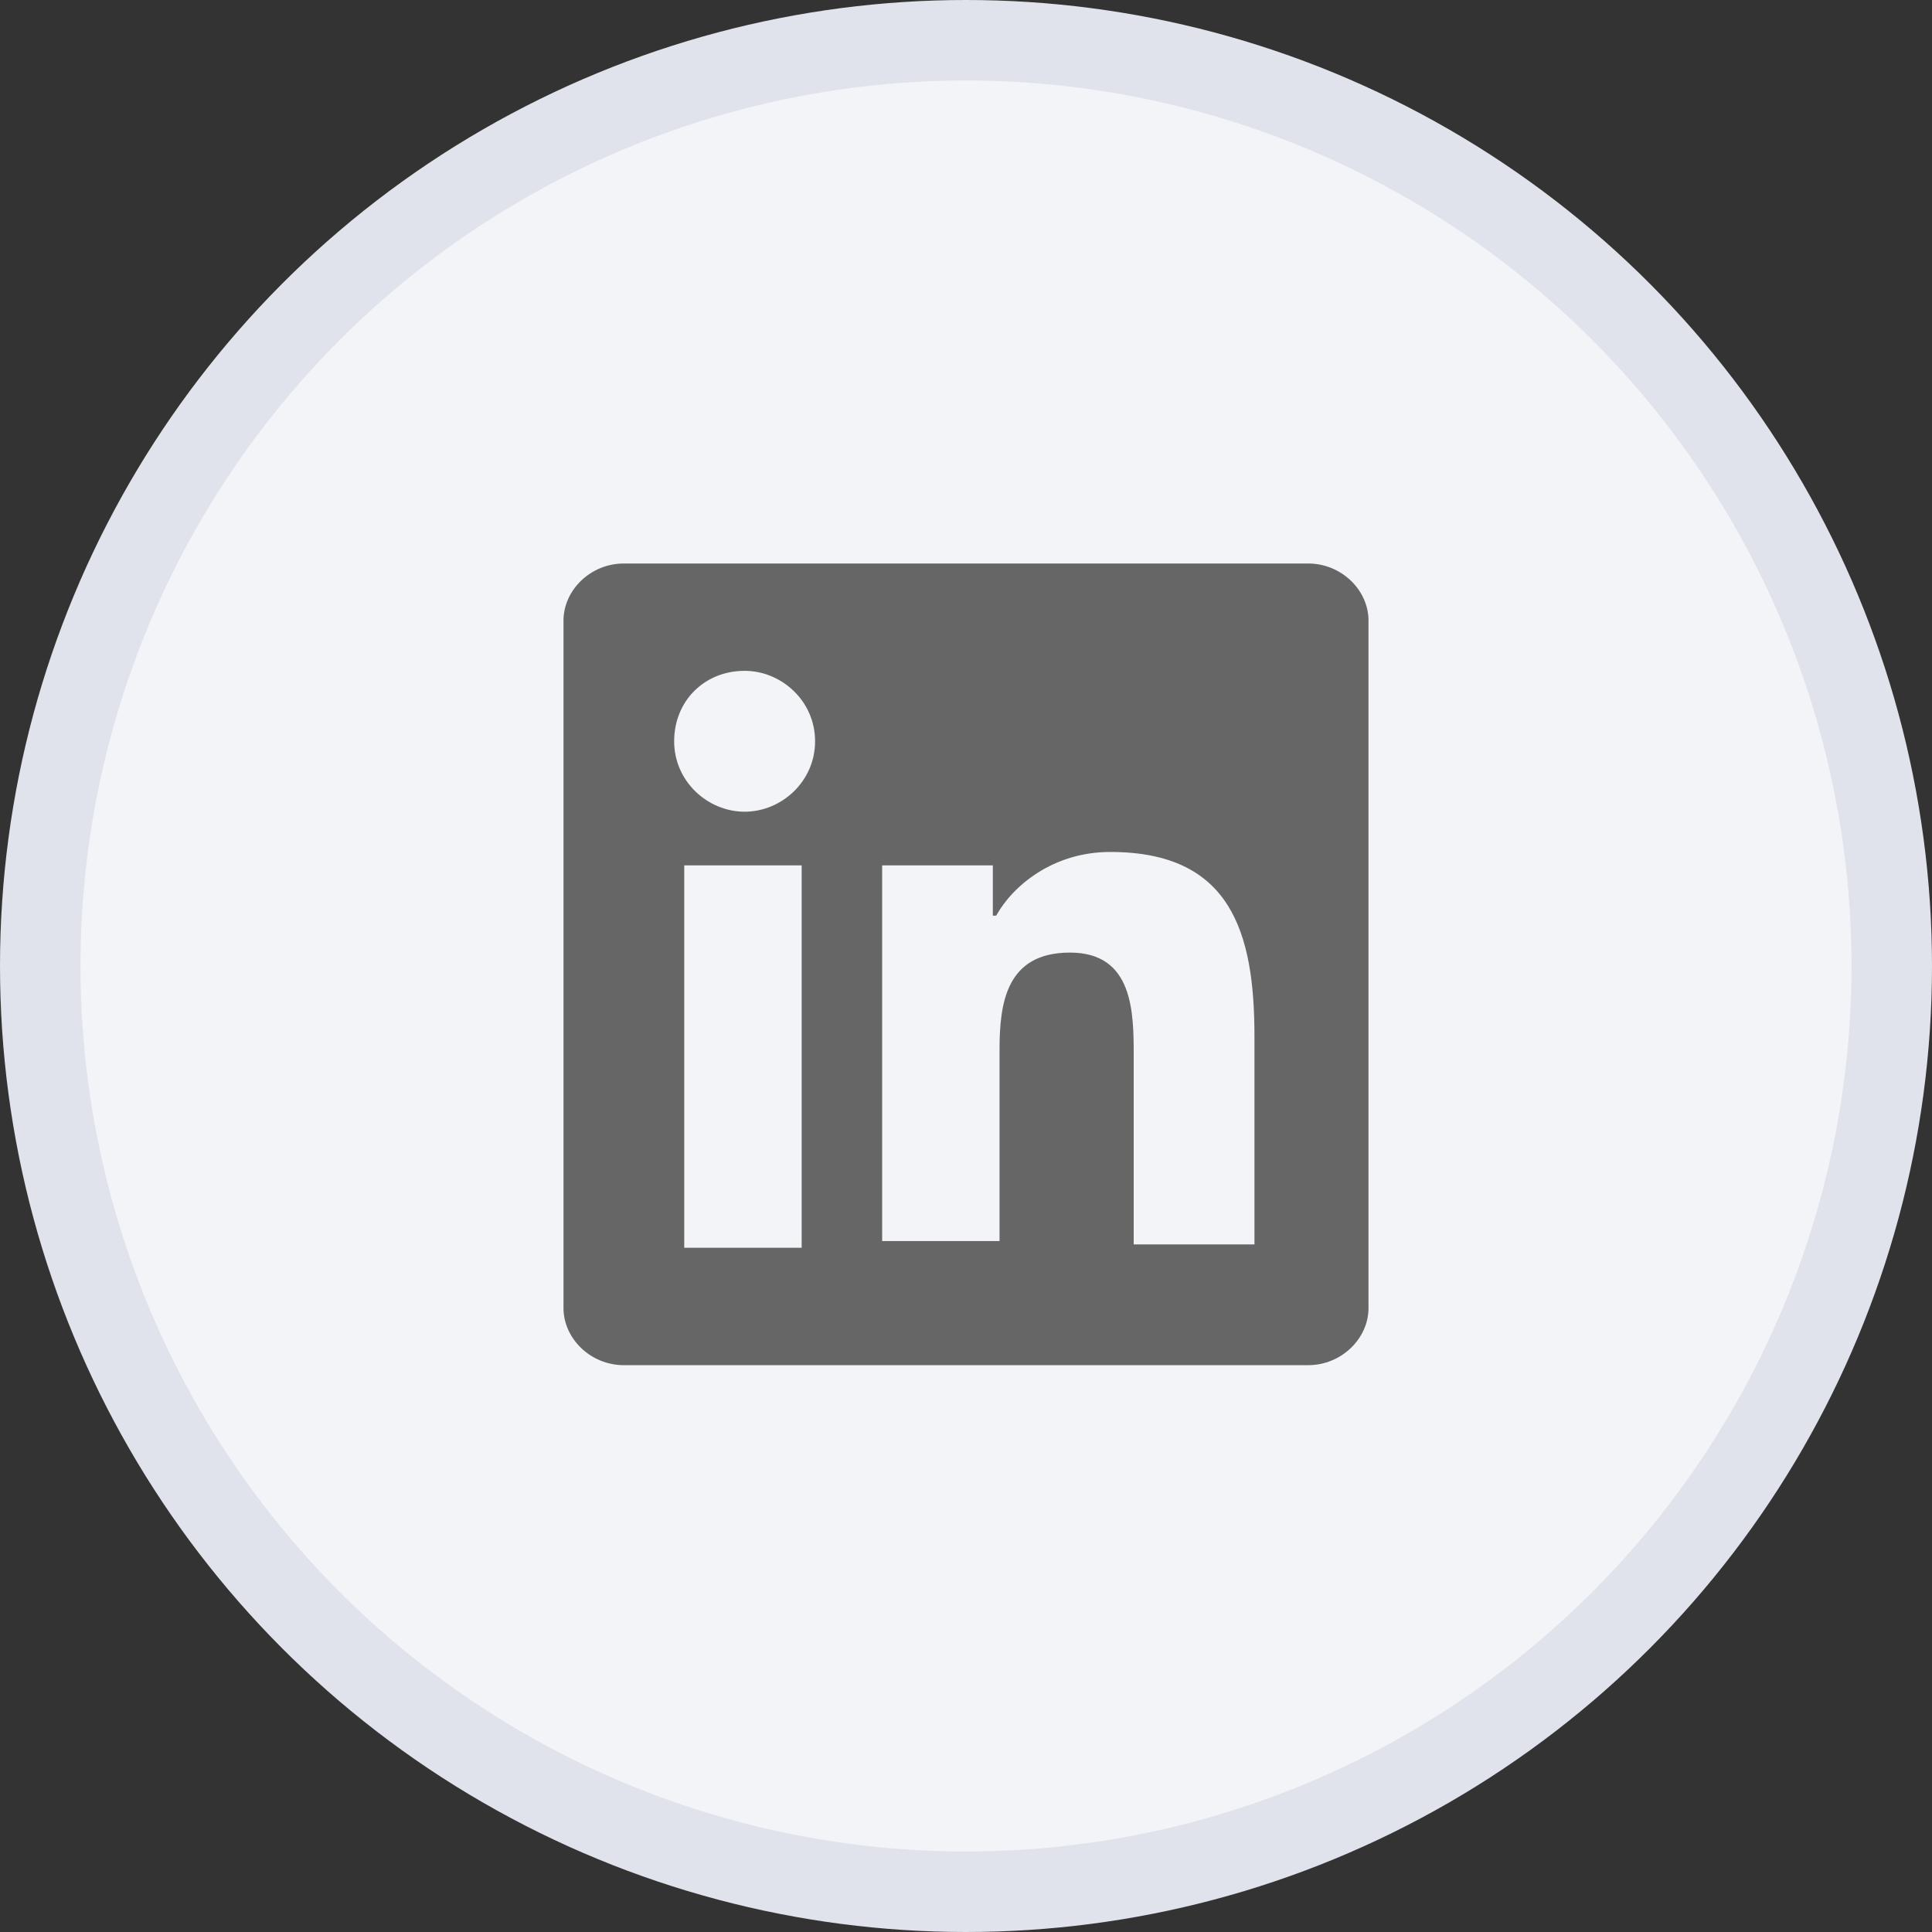<svg width="36" height="36" viewBox="0 0 36 36" fill="none" xmlns="http://www.w3.org/2000/svg">
<rect x="0" y="0" width="36" height="36" fill="#333333" stroke="none"/>
<circle cx="18" cy="18" r="17.25" fill="#F3F4F7" stroke="#E0E3EB" stroke-width="1.5"/>
<path d="M24.375 10.5H11.625C11 10.5 10.5 11 10.5 11.562V24.375C10.5 24.938 11 25.438 11.625 25.438H24.375C25 25.438 25.5 24.938 25.5 24.375V11.562C25.5 11 25 10.5 24.375 10.5ZM14.938 23.25H12.75V16.125H14.938V23.25ZM13.875 15.125C13.188 15.125 12.562 14.562 12.562 13.812C12.562 13.062 13.125 12.5 13.875 12.5C14.562 12.5 15.188 13.062 15.188 13.812C15.188 14.562 14.562 15.125 13.875 15.125ZM23.312 23.188H21.125V19.688C21.125 18.875 21.125 17.75 19.938 17.75C18.75 17.75 18.625 18.688 18.625 19.562V23.125H16.438V16.125H18.5V17.062H18.562C18.875 16.5 19.625 15.875 20.688 15.875C22.938 15.875 23.375 17.375 23.375 19.312V23.188H23.312Z" fill="#666666"/>
</svg>
